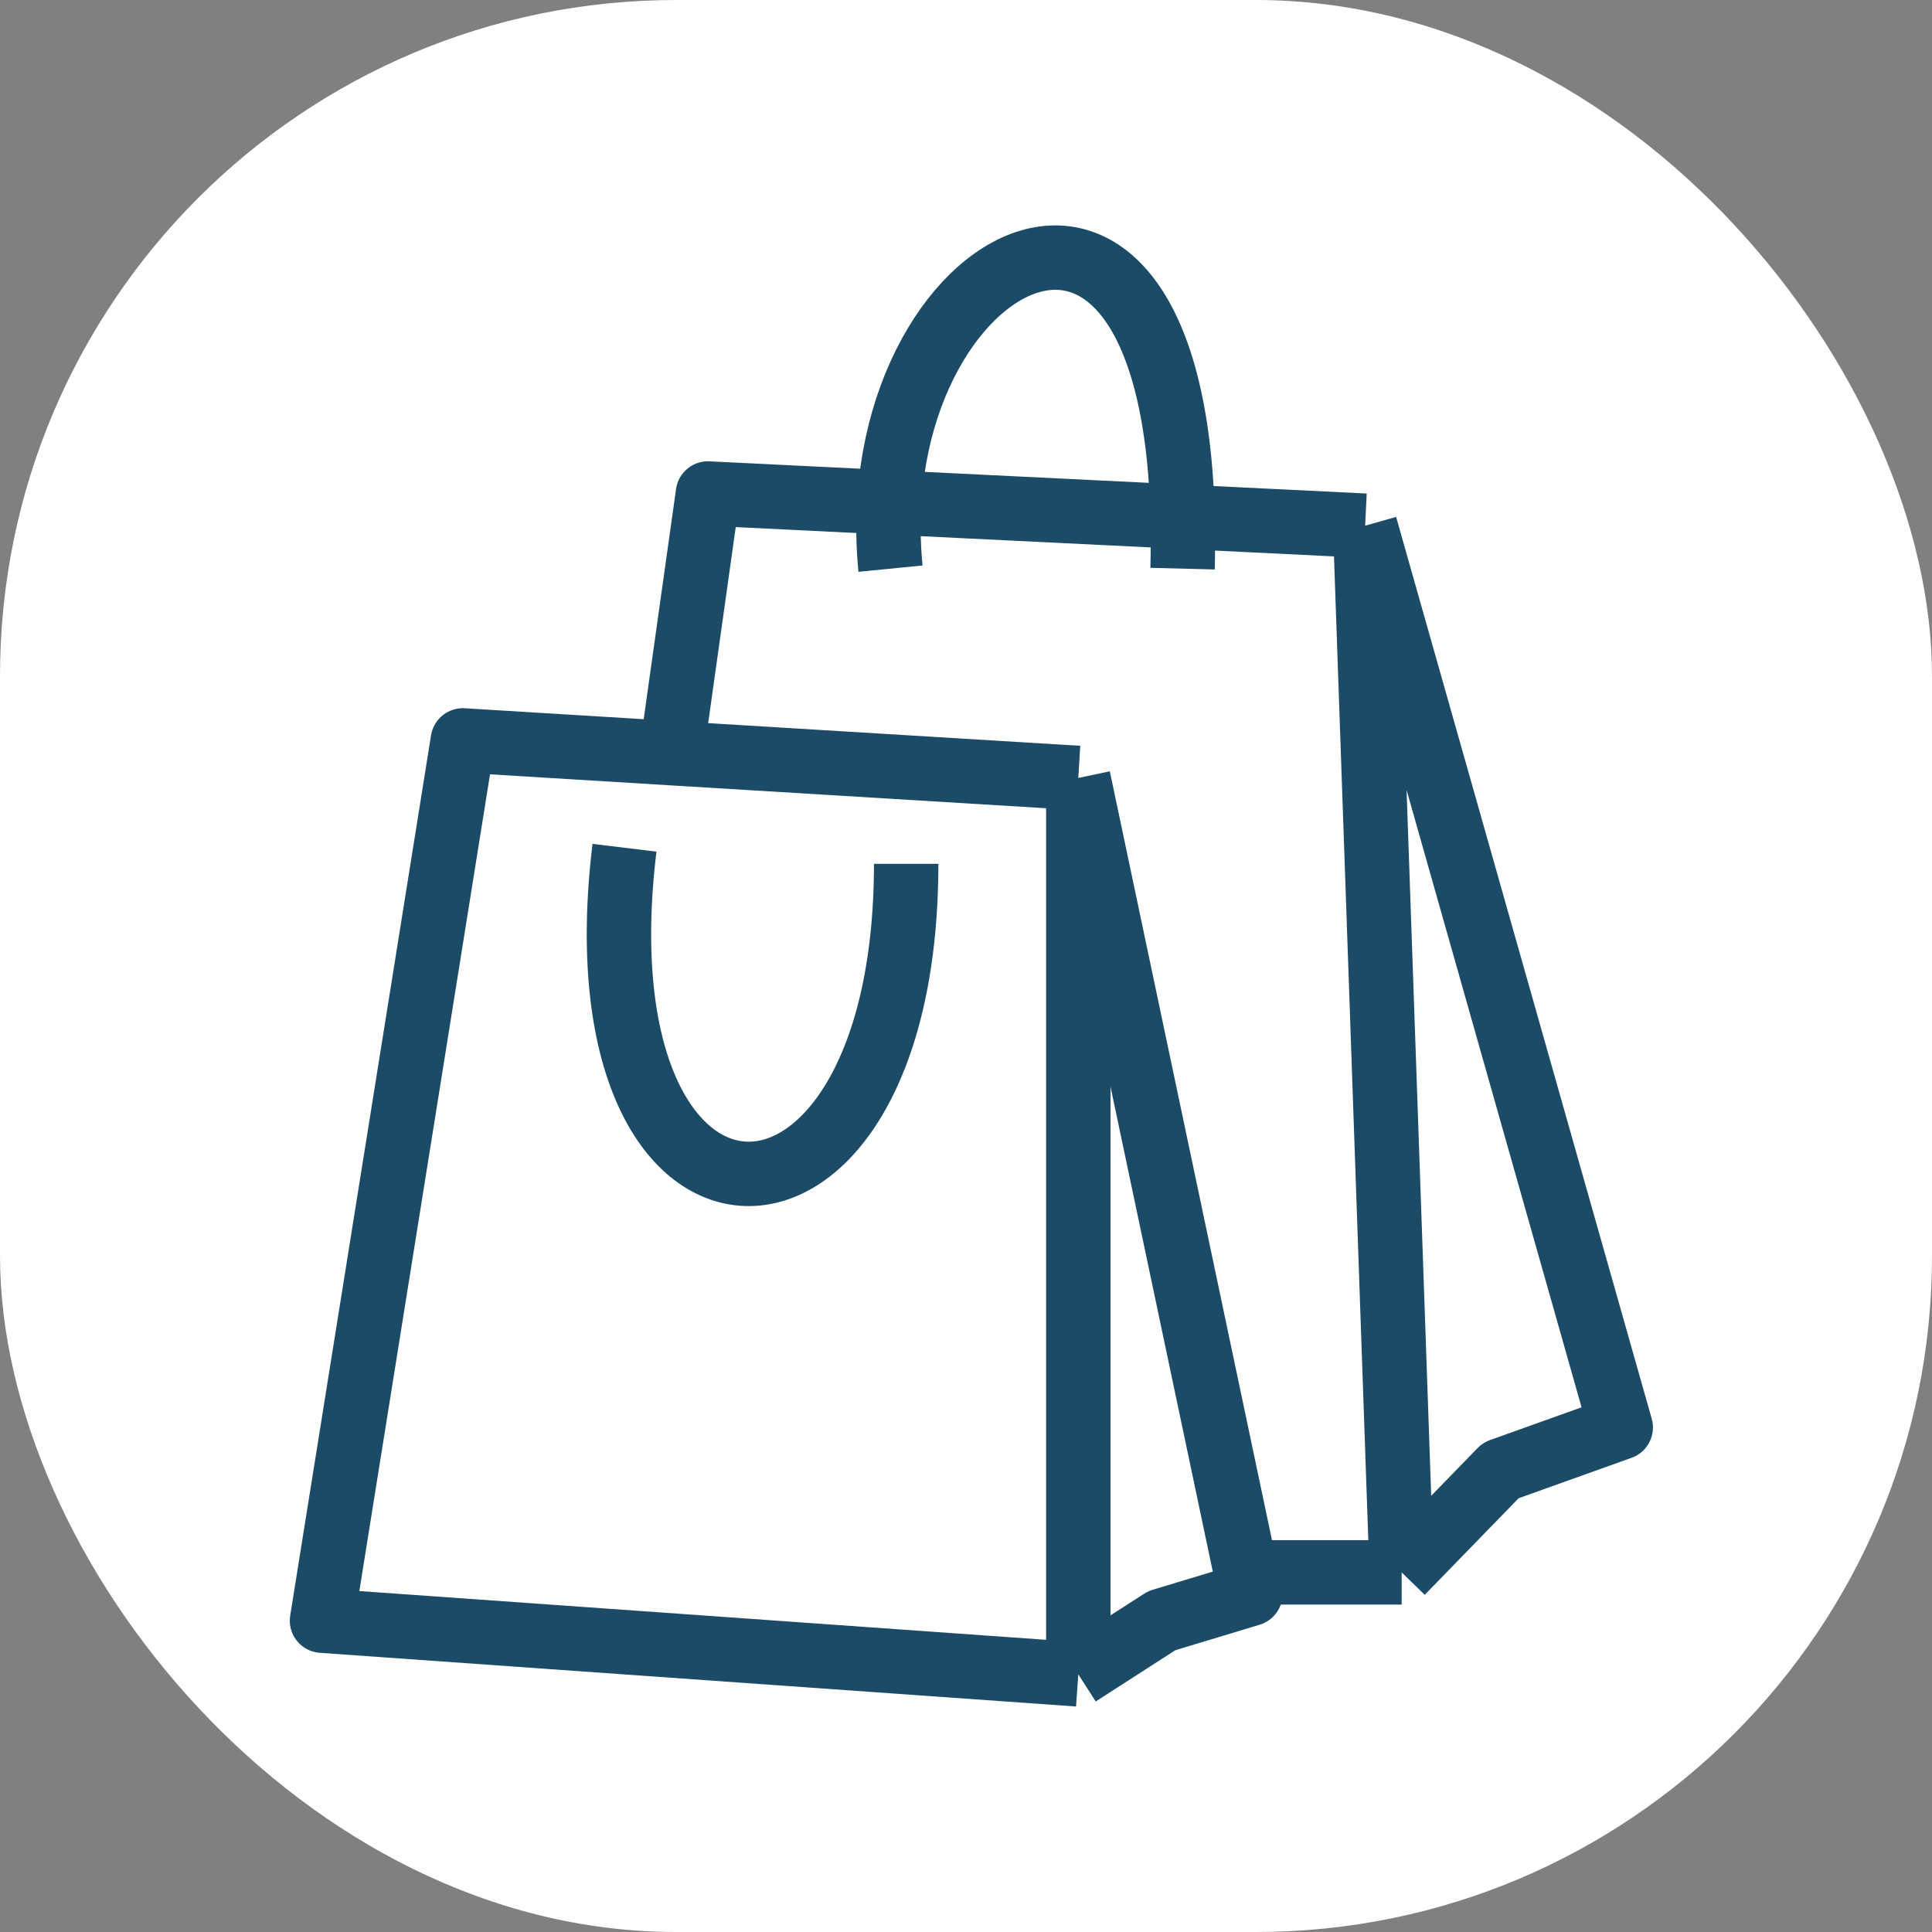 <svg xmlns="http://www.w3.org/2000/svg" version="1.1" xmlns:xlink="http://www.w3.org/1999/xlink" xmlns:svgjs="http://svgjs.dev/svgjs" width="1000" height="1000"><rect width="100%" height="100%" fill="#808080" stroke="none"/><style>
    #light-icon {
      display: inline;
    }
    #dark-icon {
      display: none;
    }

    @media (prefers-color-scheme: dark) {
      #light-icon {
        display: none;
      }
      #dark-icon {
        display: inline;
      }
    }
  </style><g id="light-icon"><svg xmlns="http://www.w3.org/2000/svg" version="1.1" xmlns:xlink="http://www.w3.org/1999/xlink" xmlns:svgjs="http://svgjs.dev/svgjs" width="1000" height="1000"><g clip-path="url(#SvgjsClipPath1354)"><rect width="1000" height="1000" fill="#ffffff"></rect><g transform="matrix(33.333,0,0,33.333,-5.684341886080802e-14,-5.684341886080802e-14)"><svg xmlns="http://www.w3.org/2000/svg" version="1.1" xmlns:xlink="http://www.w3.org/1999/xlink" xmlns:svgjs="http://svgjs.dev/svgjs" width="30" height="30"><svg width="30" height="30" viewBox="0 0 30 30" fill="none" xmlns="http://www.w3.org/2000/svg">
<path d="M16.744 12.08V26M16.744 12.08L10.426 11.695M16.744 12.08L19.346 24.416M16.744 26L5 25.166L7.187 11.497L10.426 11.695M16.744 26L18.04 25.166L19.416 24.75L19.346 24.416M9.697 13.164C8.888 19.832 14.071 19.915 14.071 13.414M10.426 11.695L10.993 7.663L21.198 8.163M21.198 8.163L21.765 24.416M21.198 8.163L25.167 22.166L23.304 22.833L21.765 24.416M21.765 24.416H19.346M13.828 8.83C13.342 3.912 18.562 1.028 18.363 8.83" stroke="#1B4B66" stroke-linejoin="round"></path>
</svg></svg></g></g><defs><clipPath id="SvgjsClipPath1354"><rect width="1000" height="1000" x="0" y="0" rx="350" ry="350"></rect></clipPath></defs></svg></g><g id="dark-icon"><svg xmlns="http://www.w3.org/2000/svg" version="1.1" xmlns:xlink="http://www.w3.org/1999/xlink" xmlns:svgjs="http://svgjs.dev/svgjs" width="1000" height="1000"><g clip-path="url(#SvgjsClipPath1355)"><rect width="1000" height="1000" fill="#ffffff"></rect><g transform="matrix(26.667,0,0,26.667,100,100)"><svg xmlns="http://www.w3.org/2000/svg" version="1.1" xmlns:xlink="http://www.w3.org/1999/xlink" xmlns:svgjs="http://svgjs.dev/svgjs" width="30" height="30"><svg width="30" height="30" viewBox="0 0 30 30" fill="none" xmlns="http://www.w3.org/2000/svg">
<path d="M16.744 12.08V26M16.744 12.08L10.426 11.695M16.744 12.08L19.346 24.416M16.744 26L5 25.166L7.187 11.497L10.426 11.695M16.744 26L18.04 25.166L19.416 24.75L19.346 24.416M9.697 13.164C8.888 19.832 14.071 19.915 14.071 13.414M10.426 11.695L10.993 7.663L21.198 8.163M21.198 8.163L21.765 24.416M21.198 8.163L25.167 22.166L23.304 22.833L21.765 24.416M21.765 24.416H19.346M13.828 8.83C13.342 3.912 18.562 1.028 18.363 8.83" stroke="#1B4B66" stroke-linejoin="round"></path>
</svg></svg></g></g><defs><clipPath id="SvgjsClipPath1355"><rect width="1000" height="1000" x="0" y="0" rx="350" ry="350"></rect></clipPath></defs></svg></g></svg>